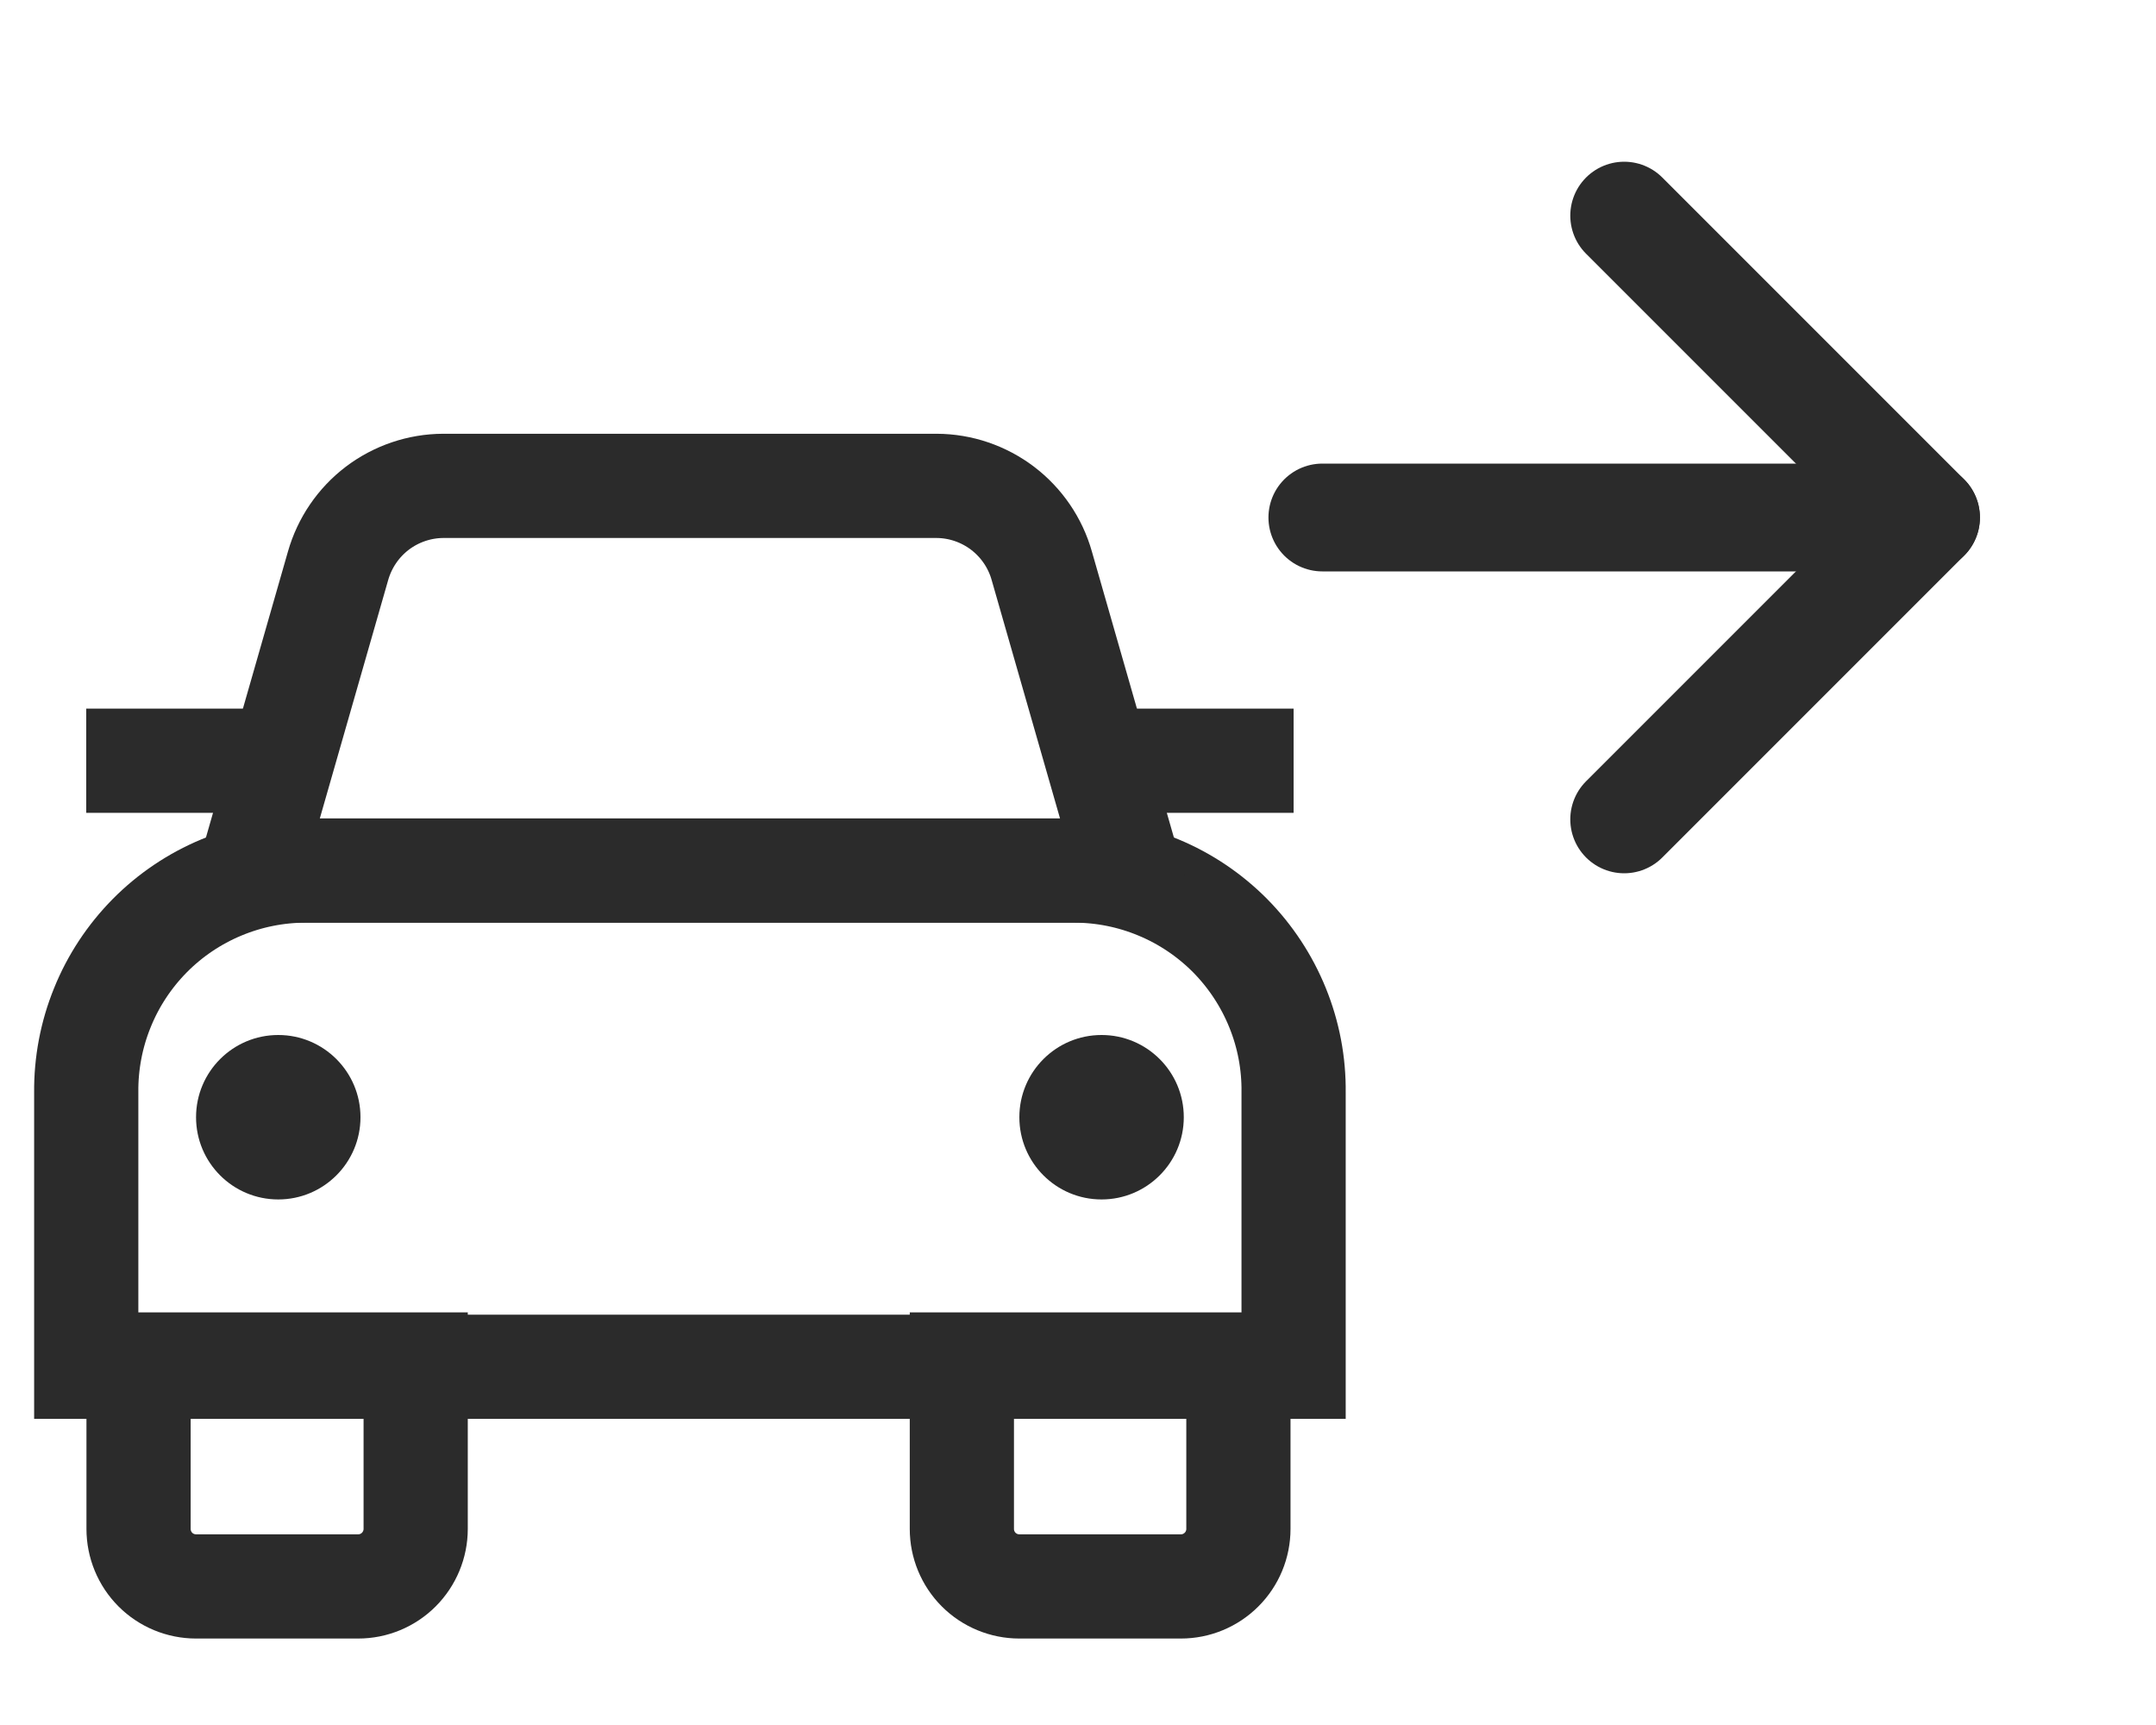 <svg width="30" height="24" viewBox="0 0 30 24" fill="none" xmlns="http://www.w3.org/2000/svg">
<path d="M1.96 18.984H5.784V21.272C5.784 21.484 5.699 21.688 5.549 21.838C5.399 21.988 5.196 22.072 4.984 22.072H2.728C2.516 22.072 2.312 21.988 2.162 21.838C2.012 21.688 1.928 21.484 1.928 21.272V18.984H1.96Z" stroke="#2B2B2B" stroke-width="1.45" stroke-miterlimit="10"/>
<path d="M13.416 18.984H17.232V21.272C17.232 21.484 17.148 21.688 16.997 21.838C16.847 21.988 16.644 22.072 16.432 22.072H14.184C13.972 22.072 13.768 21.988 13.618 21.838C13.468 21.688 13.384 21.484 13.384 21.272V18.984H13.416Z" stroke="#2B2B2B" stroke-width="1.45" stroke-miterlimit="10"/>
<path d="M4.256 12.112H14.944C15.348 12.112 15.748 12.192 16.121 12.348C16.494 12.503 16.832 12.731 17.117 13.018C17.401 13.306 17.625 13.646 17.777 14.021C17.929 14.395 18.005 14.796 18 15.2V19.016H1.2V15.2C1.196 14.796 1.272 14.395 1.424 14.021C1.575 13.646 1.8 13.306 2.084 13.018C2.368 12.731 2.707 12.503 3.079 12.348C3.452 12.192 3.852 12.112 4.256 12.112Z" stroke="#2B2B2B" stroke-width="1.45" stroke-miterlimit="10"/>
<path d="M13.032 6.76H6.168C5.837 6.761 5.514 6.871 5.25 7.071C4.986 7.272 4.795 7.553 4.704 7.872L3.488 12.112H15.712L14.496 7.872C14.406 7.553 14.214 7.272 13.95 7.071C13.686 6.871 13.364 6.761 13.032 6.76Z" stroke="#2B2B2B" stroke-width="1.45" stroke-miterlimit="10"/>
<path d="M3.872 16.688C4.503 16.688 5.016 16.176 5.016 15.544C5.016 14.912 4.503 14.4 3.872 14.4C3.24 14.4 2.728 14.912 2.728 15.544C2.728 16.176 3.24 16.688 3.872 16.688Z" fill="#2B2B2B"/>
<path d="M15.328 16.688C15.959 16.688 16.472 16.176 16.472 15.544C16.472 14.912 15.959 14.4 15.328 14.4C14.696 14.4 14.184 14.912 14.184 15.544C14.184 16.176 14.696 16.688 15.328 16.688Z" fill="#2B2B2B"/>
<path d="M18 10.584H15.273" stroke="#2B2B2B" stroke-width="1.45" stroke-miterlimit="10"/>
<path d="M3.928 10.584H1.2" stroke="#2B2B2B" stroke-width="1.45" stroke-miterlimit="10"/>
<path d="M18.4 7.2L26.8 7.2" stroke="#2B2B2B" stroke-width="1.5" stroke-linecap="round" stroke-linejoin="round"/>
<path d="M22.6 3L26.8 7.2L22.6 11.4" stroke="#2B2B2B" stroke-width="1.5" stroke-linecap="round" stroke-linejoin="round"/>
</svg>
